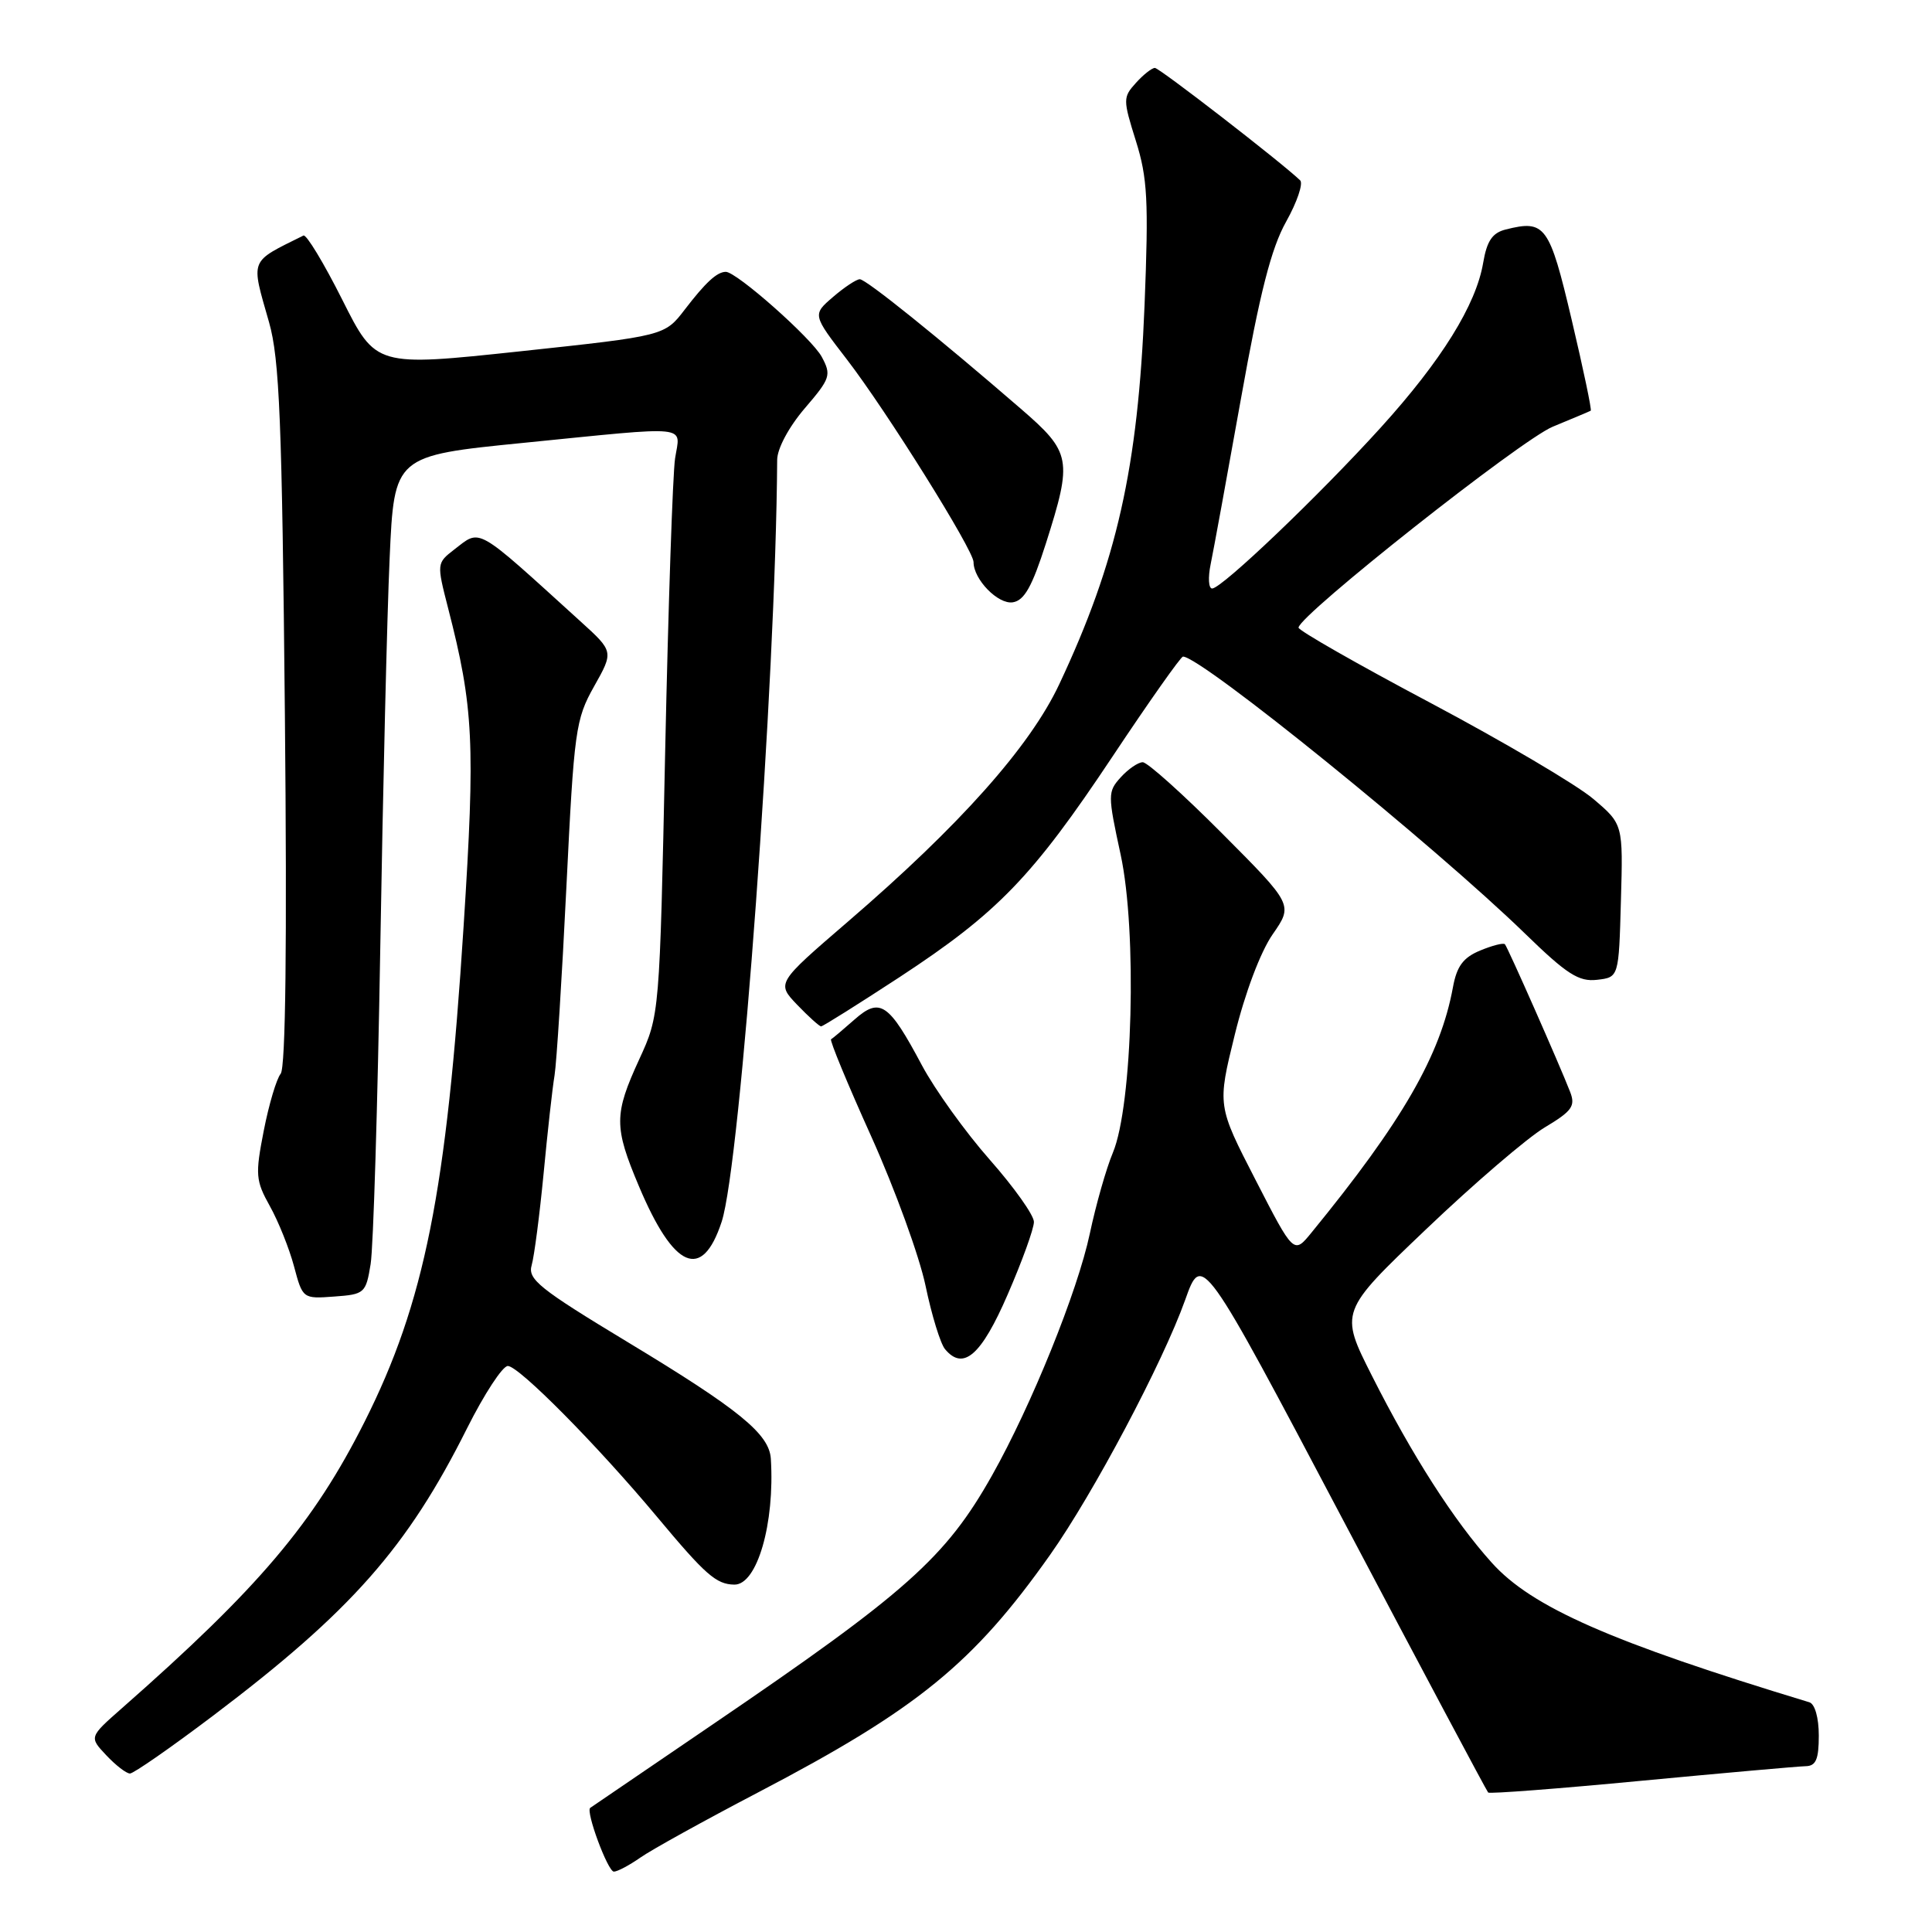 <?xml version="1.0" encoding="UTF-8" standalone="no"?>
<!DOCTYPE svg PUBLIC "-//W3C//DTD SVG 1.1//EN" "http://www.w3.org/Graphics/SVG/1.1/DTD/svg11.dtd" >
<svg xmlns="http://www.w3.org/2000/svg" xmlns:xlink="http://www.w3.org/1999/xlink" version="1.1" viewBox="0 0 256 256">
 <g >
 <path fill="currentColor"
d=" M 84.85 246.14 C 86.31 245.11 93.35 241.22 100.50 237.48 C 121.54 226.48 128.98 220.42 139.16 206.00 C 144.88 197.90 154.08 180.54 157.04 172.25 C 159.27 165.99 159.27 165.99 178.06 201.59 C 188.39 221.16 197.00 237.33 197.19 237.52 C 197.37 237.71 206.52 237.01 217.51 235.96 C 228.51 234.92 238.29 234.05 239.25 234.03 C 240.62 234.01 241.00 233.13 241.00 229.97 C 241.00 227.61 240.48 225.78 239.75 225.56 C 213.46 217.58 202.97 212.97 197.67 207.07 C 192.65 201.50 187.12 192.86 181.80 182.32 C 177.50 173.81 177.50 173.81 189.00 162.85 C 195.32 156.82 202.39 150.76 204.70 149.38 C 208.31 147.22 208.78 146.56 208.05 144.68 C 206.70 141.19 199.79 125.54 199.41 125.12 C 199.22 124.90 197.74 125.28 196.13 125.95 C 193.88 126.88 193.03 128.03 192.52 130.83 C 190.86 139.86 185.82 148.60 173.76 163.35 C 171.43 166.20 171.43 166.20 166.37 156.35 C 161.30 146.50 161.30 146.50 163.61 137.12 C 164.97 131.57 167.02 126.13 168.63 123.81 C 171.35 119.89 171.35 119.89 161.94 110.44 C 156.77 105.25 152.04 101.00 151.42 101.00 C 150.81 101.00 149.50 101.90 148.51 102.99 C 146.77 104.91 146.77 105.29 148.49 113.24 C 150.69 123.39 150.09 146.47 147.46 152.74 C 146.59 154.81 145.22 159.62 144.41 163.44 C 142.79 171.10 136.68 186.21 131.45 195.50 C 125.31 206.40 120.12 211.02 94.37 228.54 C 85.64 234.48 78.37 239.43 78.21 239.55 C 77.57 239.99 80.54 248.00 81.34 248.00 C 81.81 248.00 83.39 247.16 84.85 246.14 Z  M 28.30 227.29 C 46.52 213.51 53.98 205.07 61.89 189.25 C 64.17 184.71 66.59 181.00 67.29 181.00 C 68.75 181.00 79.15 191.51 87.07 201.00 C 93.49 208.69 94.90 209.93 97.30 209.97 C 100.32 210.02 102.68 201.88 102.14 193.29 C 101.93 190.01 97.95 186.76 83.16 177.83 C 71.46 170.76 69.90 169.51 70.45 167.64 C 70.79 166.46 71.50 161.00 72.03 155.50 C 72.55 150.00 73.20 144.15 73.48 142.50 C 73.75 140.85 74.46 129.62 75.05 117.54 C 76.07 96.76 76.26 95.32 78.72 90.95 C 81.32 86.33 81.32 86.33 76.91 82.33 C 62.80 69.52 63.77 70.07 60.17 72.83 C 57.87 74.61 57.86 74.68 59.37 80.56 C 62.76 93.72 62.99 98.44 61.43 122.73 C 59.18 157.93 56.25 172.61 48.31 188.39 C 41.53 201.86 34.31 210.38 16.15 226.35 C 11.81 230.17 11.81 230.17 14.08 232.58 C 15.33 233.91 16.74 235.00 17.22 235.00 C 17.70 235.00 22.69 231.53 28.30 227.29 Z  M 133.53 171.51 C 135.44 167.12 137.00 162.80 137.00 161.91 C 137.00 161.02 134.37 157.32 131.15 153.67 C 127.94 150.03 123.89 144.40 122.16 141.16 C 117.76 132.89 116.61 132.11 113.22 135.10 C 111.72 136.42 110.33 137.60 110.12 137.71 C 109.91 137.83 112.31 143.64 115.46 150.62 C 118.60 157.60 121.83 166.49 122.64 170.37 C 123.45 174.26 124.61 178.04 125.22 178.77 C 127.64 181.68 130.03 179.60 133.53 171.51 Z  M 49.11 167.50 C 49.47 165.30 50.04 146.40 50.39 125.50 C 50.74 104.60 51.29 81.40 51.63 73.95 C 52.24 60.39 52.24 60.39 69.37 58.68 C 91.92 56.43 90.14 56.25 89.45 60.75 C 89.14 62.81 88.55 80.25 88.14 99.50 C 87.40 134.50 87.40 134.50 84.70 140.37 C 81.35 147.66 81.34 149.31 84.66 157.18 C 89.29 168.17 93.03 169.78 95.62 161.90 C 98.13 154.28 102.80 90.25 102.98 60.93 C 102.99 59.44 104.52 56.58 106.63 54.11 C 110.04 50.14 110.18 49.70 108.89 47.29 C 107.58 44.85 97.57 35.98 96.16 36.02 C 94.99 36.04 93.49 37.43 90.75 41.00 C 88.07 44.50 88.07 44.50 68.94 46.55 C 49.81 48.59 49.81 48.59 45.36 39.73 C 42.91 34.85 40.59 31.02 40.21 31.21 C 32.97 34.81 33.22 34.17 35.65 42.70 C 37.04 47.59 37.37 55.75 37.75 94.78 C 38.04 124.98 37.85 141.48 37.19 142.28 C 36.64 142.95 35.63 146.34 34.95 149.82 C 33.81 155.65 33.87 156.43 35.76 159.82 C 36.89 161.84 38.33 165.44 38.96 167.80 C 40.10 172.08 40.13 172.11 44.28 171.80 C 48.31 171.51 48.48 171.36 49.11 167.50 Z  M 119.19 129.48 C 132.21 120.94 136.79 116.20 147.41 100.25 C 152.26 92.96 156.47 87.00 156.75 87.00 C 159.16 87.00 190.11 112.07 202.11 123.74 C 207.61 129.09 209.20 130.11 211.61 129.83 C 214.50 129.50 214.50 129.50 214.78 119.36 C 215.07 109.21 215.07 109.21 211.12 105.86 C 208.95 104.01 199.26 98.30 189.59 93.16 C 179.91 88.03 172.03 83.53 172.06 83.16 C 172.22 81.45 201.53 58.28 205.75 56.54 C 208.36 55.46 210.63 54.51 210.78 54.42 C 210.94 54.34 209.80 48.92 208.26 42.39 C 205.30 29.84 204.75 29.09 199.51 30.41 C 197.75 30.85 197.02 31.92 196.53 34.81 C 195.59 40.40 191.00 47.78 182.96 56.65 C 174.80 65.65 161.92 77.95 160.62 77.98 C 160.14 77.99 160.05 76.54 160.42 74.75 C 160.79 72.96 162.60 63.08 164.44 52.79 C 166.94 38.78 168.44 32.90 170.42 29.37 C 171.87 26.78 172.70 24.32 172.28 23.90 C 169.83 21.54 153.63 9.00 153.03 9.00 C 152.63 9.00 151.50 9.89 150.51 10.99 C 148.79 12.89 148.79 13.19 150.51 18.67 C 152.05 23.58 152.21 26.57 151.66 40.43 C 150.79 62.00 148.00 74.42 140.35 90.68 C 136.46 98.95 127.18 109.37 112.32 122.15 C 102.89 130.27 102.89 130.27 105.63 133.14 C 107.14 134.71 108.57 136.00 108.80 136.00 C 109.04 136.00 113.71 133.06 119.19 129.48 Z  M 138.59 72.00 C 142.13 60.87 141.96 59.95 135.25 54.15 C 124.30 44.68 114.75 37.00 113.93 37.00 C 113.48 37.00 111.88 38.06 110.38 39.35 C 107.65 41.70 107.65 41.70 112.21 47.62 C 117.49 54.48 129.00 72.90 129.00 74.48 C 129.00 76.78 132.25 80.11 134.20 79.81 C 135.73 79.57 136.76 77.73 138.59 72.00 Z "/>
</g>
</svg>